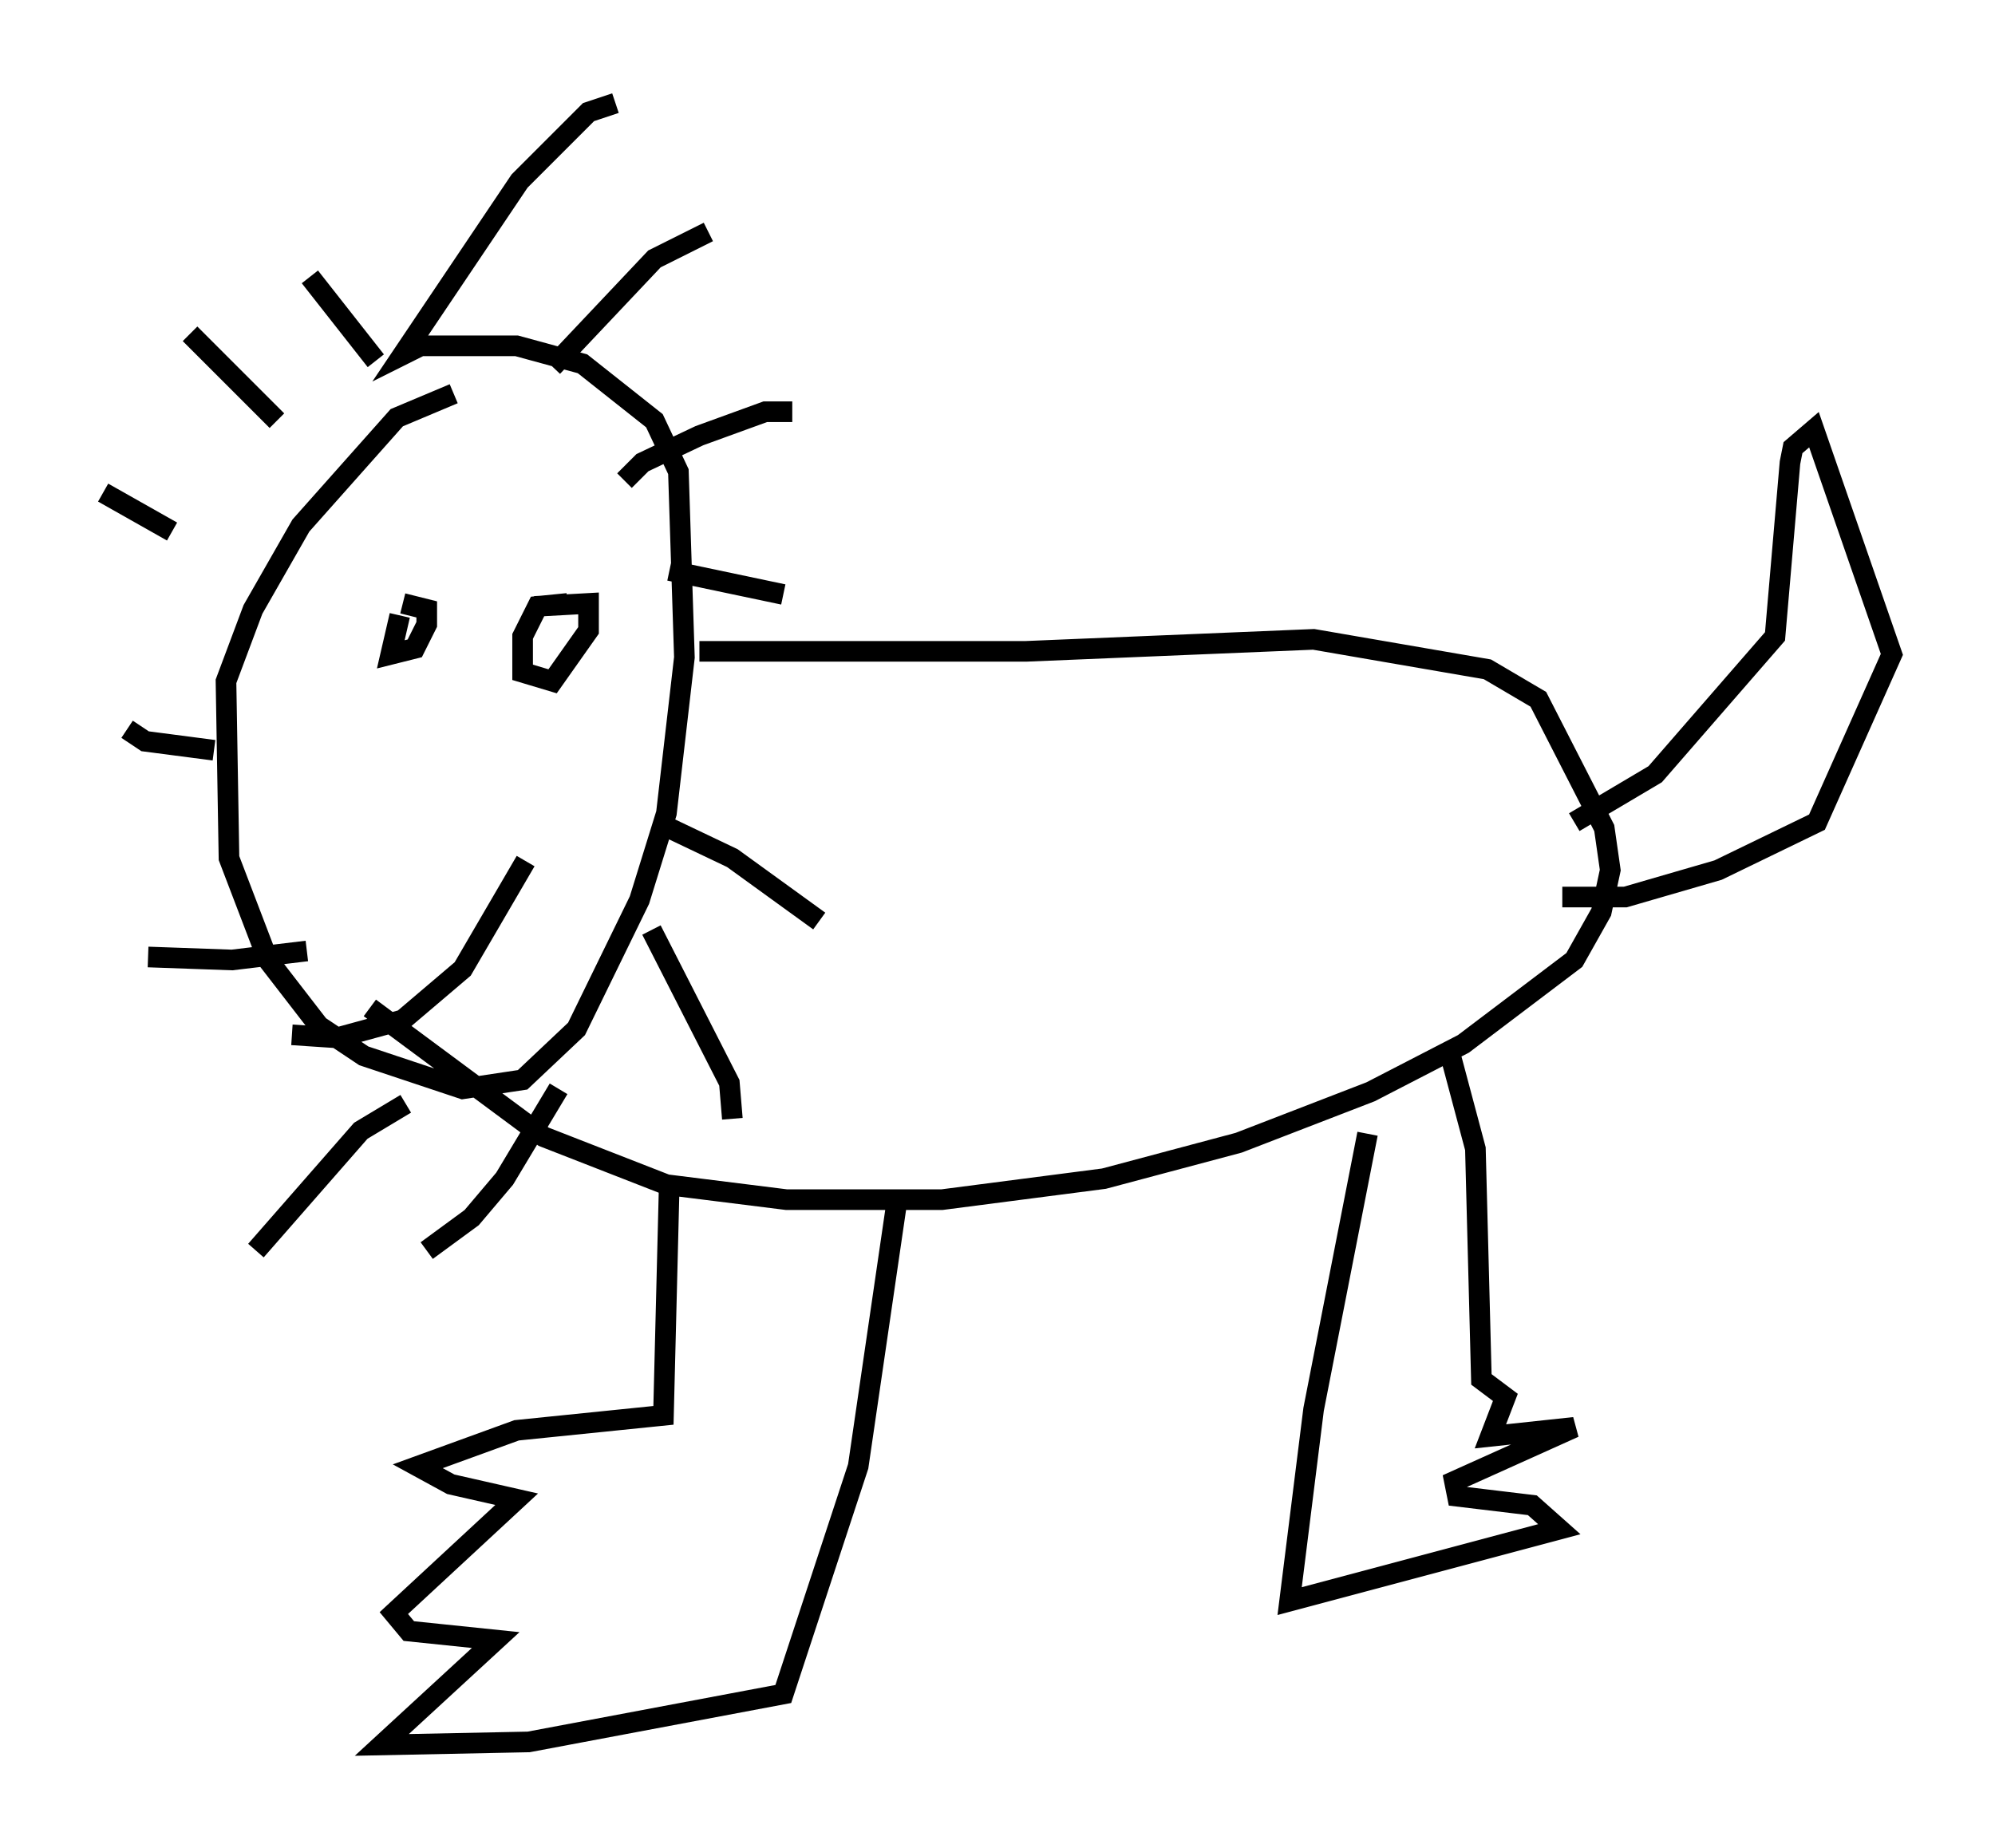 <?xml version="1.0" encoding="utf-8" ?>
<svg baseProfile="full" height="89.598" version="1.1" width="96.715" xmlns="http://www.w3.org/2000/svg" xmlns:ev="http://www.w3.org/2001/xml-events" xmlns:xlink="http://www.w3.org/1999/xlink"><defs /><rect fill="white" height="89.598" width="96.715" x="0" y="0" /><path d="M26.207, 19.525 m-4.212, -0.436 l-2.76, 1.162 -4.648, 5.229 l-2.324, 4.067 -1.307, 3.486 l0.145, 8.57 1.888, 4.939 l2.469, 3.196 2.179, 1.453 l4.793, 1.598 2.905, -0.436 l2.615, -2.469 3.05, -6.246 l1.307, -4.212 0.872, -7.553 l-0.291, -9.006 -1.162, -2.469 l-3.486, -2.76 -3.196, -0.872 l-4.648, 0.0 -0.872, 0.436 l5.665, -8.425 3.341, -3.341 l1.307, -0.436 m-3.05, 12.782 l4.939, -5.229 2.615, -1.307 m-4.067, 12.056 l0.872, -0.872 2.76, -1.307 l3.196, -1.162 1.307, 0.0 m-5.955, 7.698 l5.52, 1.162 m-5.52, 11.33 l3.05, 1.453 4.212, 3.05 m-8.134, 0.436 l3.777, 7.408 0.145, 1.743 m-8.425, -1.453 l-2.615, 4.358 -1.598, 1.888 l-2.179, 1.598 m-1.017, -7.117 l-2.179, 1.307 -5.084, 5.81 m-5.229, -14.235 l4.067, 0.145 3.631, -0.436 m-8.715, -10.749 l0.872, 0.581 3.341, 0.436 m-5.374, -12.492 l3.341, 1.888 m0.872, -9.587 l4.212, 4.212 m1.598, -6.972 l3.196, 4.067 m1.162, 12.346 l-0.436, 1.888 1.162, -0.291 l0.581, -1.162 0.0, -0.726 l-1.162, -0.291 m7.989, 0.0 l-1.453, 0.145 -0.726, 1.453 l0.0, 1.743 1.453, 0.436 l1.743, -2.469 0.0, -1.307 l-2.615, 0.145 m-11.765, 20.771 l2.179, 0.145 3.196, -0.872 l2.905, -2.469 3.05, -5.229 m8.425, -10.168 l15.832, 0.0 13.944, -0.581 l8.425, 1.453 2.469, 1.453 l3.196, 6.246 0.291, 2.034 l-0.436, 2.034 -1.307, 2.324 l-5.374, 4.067 -4.503, 2.324 l-6.391, 2.469 -6.536, 1.743 l-7.844, 1.017 -7.553, 0.0 l-5.81, -0.726 -5.955, -2.324 l-8.425, -6.246 m14.525, 8.134 l-0.291, 11.62 -7.117, 0.726 l-4.793, 1.743 1.598, 0.872 l3.196, 0.726 -5.955, 5.52 l0.726, 0.872 4.212, 0.436 l-5.52, 5.084 7.117, -0.145 l12.346, -2.324 3.631, -11.039 l1.888, -12.927 m22.804, -3.196 l-2.615, 13.363 -1.162, 9.296 l13.073, -3.486 -1.307, -1.162 l-3.631, -0.436 -0.145, -0.726 l5.81, -2.615 -4.067, 0.436 l0.726, -1.888 -1.162, -0.872 l-0.291, -11.184 -1.162, -4.358 m5.955, -11.475 l3.922, -2.324 5.81, -6.682 l0.726, -8.425 0.145, -0.726 l1.017, -0.872 3.777, 10.894 l-3.631, 8.134 -4.793, 2.324 l-4.503, 1.307 -3.05, 0.0 " fill="none" stroke="black" stroke-width="1" /></svg>